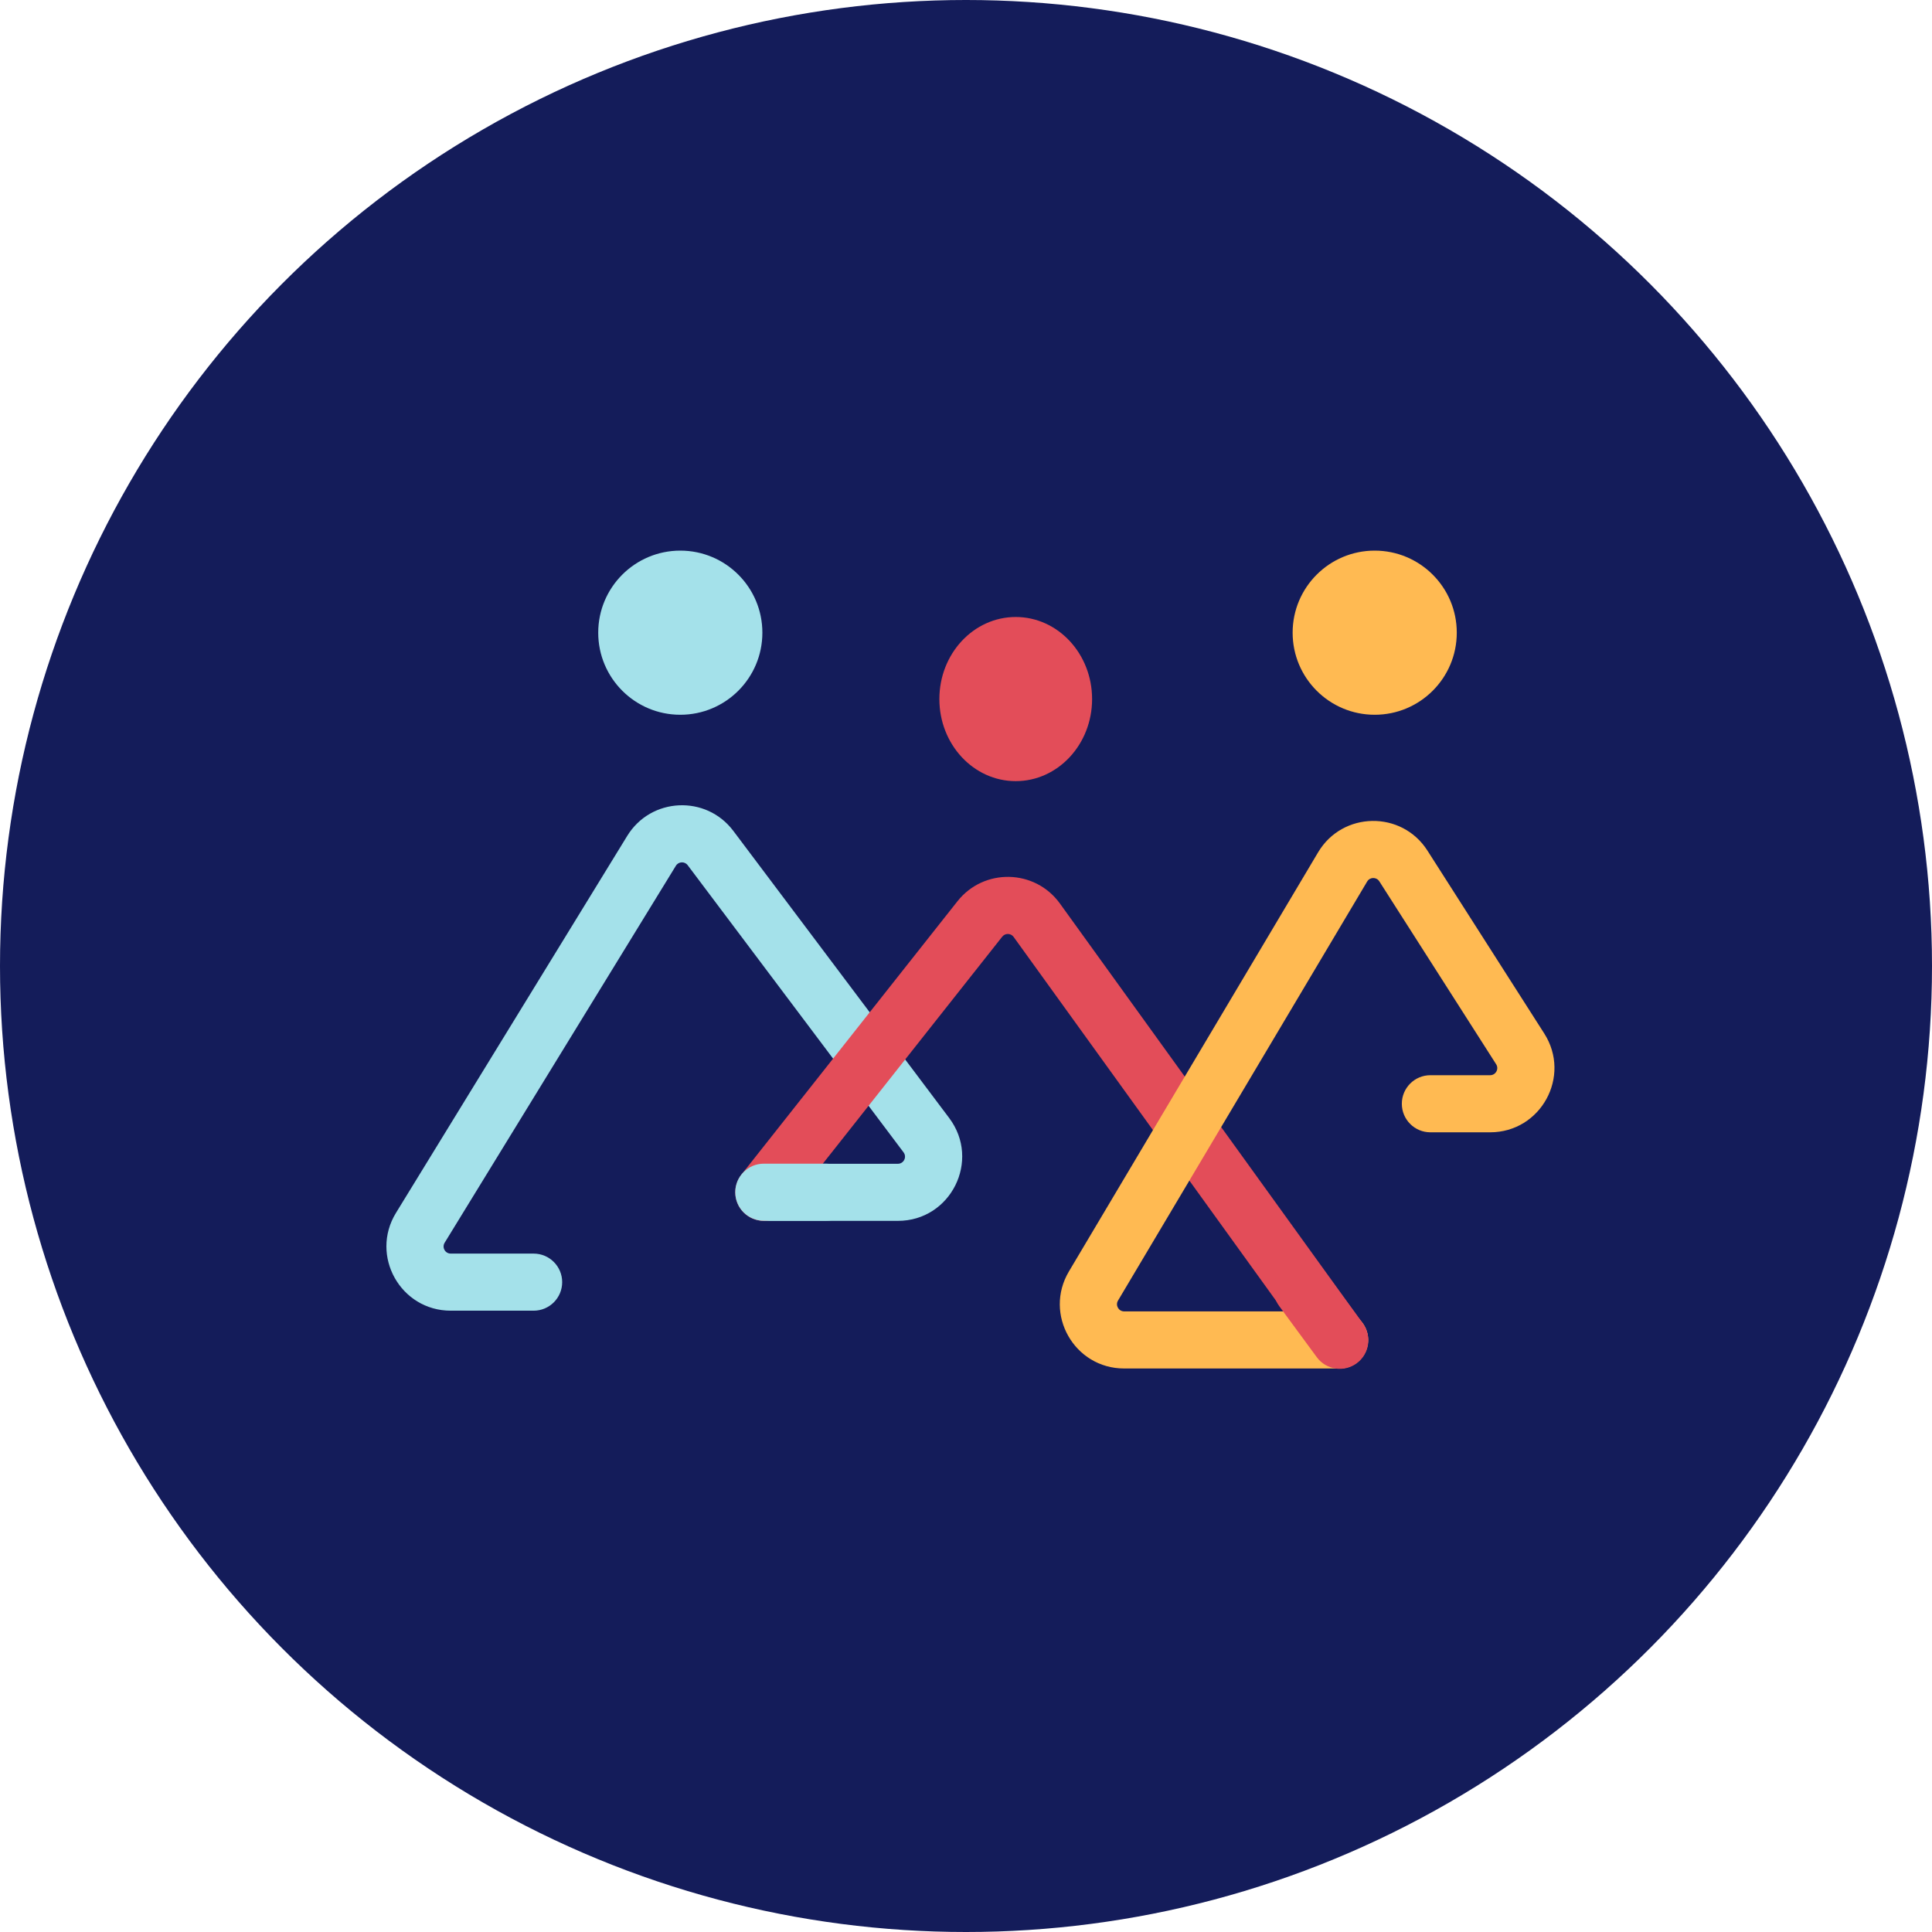 <svg width="200" height="200" viewBox="0 0 200 200" fill="none" xmlns="http://www.w3.org/2000/svg">
<circle cx="100" cy="100" r="100" fill="#141C5A"/>
<path fill-rule="evenodd" clip-rule="evenodd" d="M64.93 86.532C67.383 82.533 73.094 82.263 75.913 86.013L98.262 115.739C101.556 120.122 98.43 126.384 92.947 126.384H79.216C77.584 126.384 76.261 125.061 76.261 123.429C76.261 121.797 77.584 120.474 79.216 120.474H92.947C93.556 120.474 93.904 119.778 93.537 119.291L71.189 89.565C70.875 89.148 70.241 89.178 69.968 89.622L46.03 128.647C45.728 129.139 46.082 129.772 46.66 129.772H55.242C56.874 129.772 58.197 131.095 58.197 132.727C58.197 134.359 56.874 135.682 55.242 135.682H46.66C41.462 135.682 38.274 129.987 40.992 125.556L64.93 86.532Z" fill="#A4E1EA"/>
<path fill-rule="evenodd" clip-rule="evenodd" d="M104.93 96.99C104.643 96.593 104.055 96.58 103.751 96.965L81.387 125.261C80.375 126.541 78.517 126.759 77.236 125.747C75.956 124.735 75.738 122.877 76.75 121.596L99.114 93.3C101.851 89.837 107.141 89.953 109.723 93.533L141.063 136.982C142.017 138.306 141.718 140.153 140.394 141.108C139.071 142.062 137.224 141.763 136.269 140.44L104.93 96.99Z" fill="#E34D59"/>
<path fill-rule="evenodd" clip-rule="evenodd" d="M142.786 91.234C142.49 90.77 141.809 90.781 141.528 91.254L115.735 134.638C115.442 135.131 115.797 135.754 116.37 135.754H138.676C140.308 135.754 141.631 137.077 141.631 138.71C141.631 140.342 140.308 141.665 138.676 141.665H116.37C111.213 141.665 108.019 136.05 110.654 131.618L136.448 88.234C138.977 83.979 145.102 83.881 147.767 88.052L159.861 106.987C162.689 111.413 159.51 117.216 154.258 117.216H148.072C146.44 117.216 145.117 115.893 145.117 114.26C145.117 112.628 146.44 111.305 148.072 111.305H154.258C154.841 111.305 155.195 110.661 154.88 110.169L142.786 91.234Z" fill="#FFBA52"/>
<path d="M78.921 65.496C78.921 70.188 75.117 73.992 70.424 73.992C65.732 73.992 61.928 70.188 61.928 65.496C61.928 60.804 65.732 57 70.424 57C75.117 57 78.921 60.804 78.921 65.496Z" fill="#A4E1EA"/>
<path d="M113.053 72.367C113.053 77.059 109.514 80.863 105.148 80.863C100.782 80.863 97.243 77.059 97.243 72.367C97.243 67.675 100.782 63.871 105.148 63.871C109.514 63.871 113.053 67.675 113.053 72.367Z" fill="#E34D59"/>
<path d="M150.805 65.496C150.805 70.188 147.001 73.992 142.309 73.992C137.617 73.992 133.813 70.188 133.813 65.496C133.813 60.804 137.617 57 142.309 57C147.001 57 150.805 60.804 150.805 65.496Z" fill="#FFBA52"/>
<path fill-rule="evenodd" clip-rule="evenodd" d="M88.451 123.418C88.451 125.05 87.128 126.373 85.496 126.373L79.069 126.373C77.436 126.373 76.113 125.05 76.113 123.418C76.113 121.786 77.436 120.463 79.069 120.463L85.496 120.463C87.128 120.463 88.451 121.786 88.451 123.418Z" fill="#A4E1EA"/>
<path fill-rule="evenodd" clip-rule="evenodd" d="M140.445 141.126C139.13 142.093 137.281 141.811 136.314 140.496L132.427 135.21C131.46 133.895 131.742 132.046 133.057 131.079C134.372 130.112 136.222 130.394 137.189 131.709L141.076 136.995C142.042 138.31 141.76 140.159 140.445 141.126Z" fill="#E34D59"/>
</svg>
